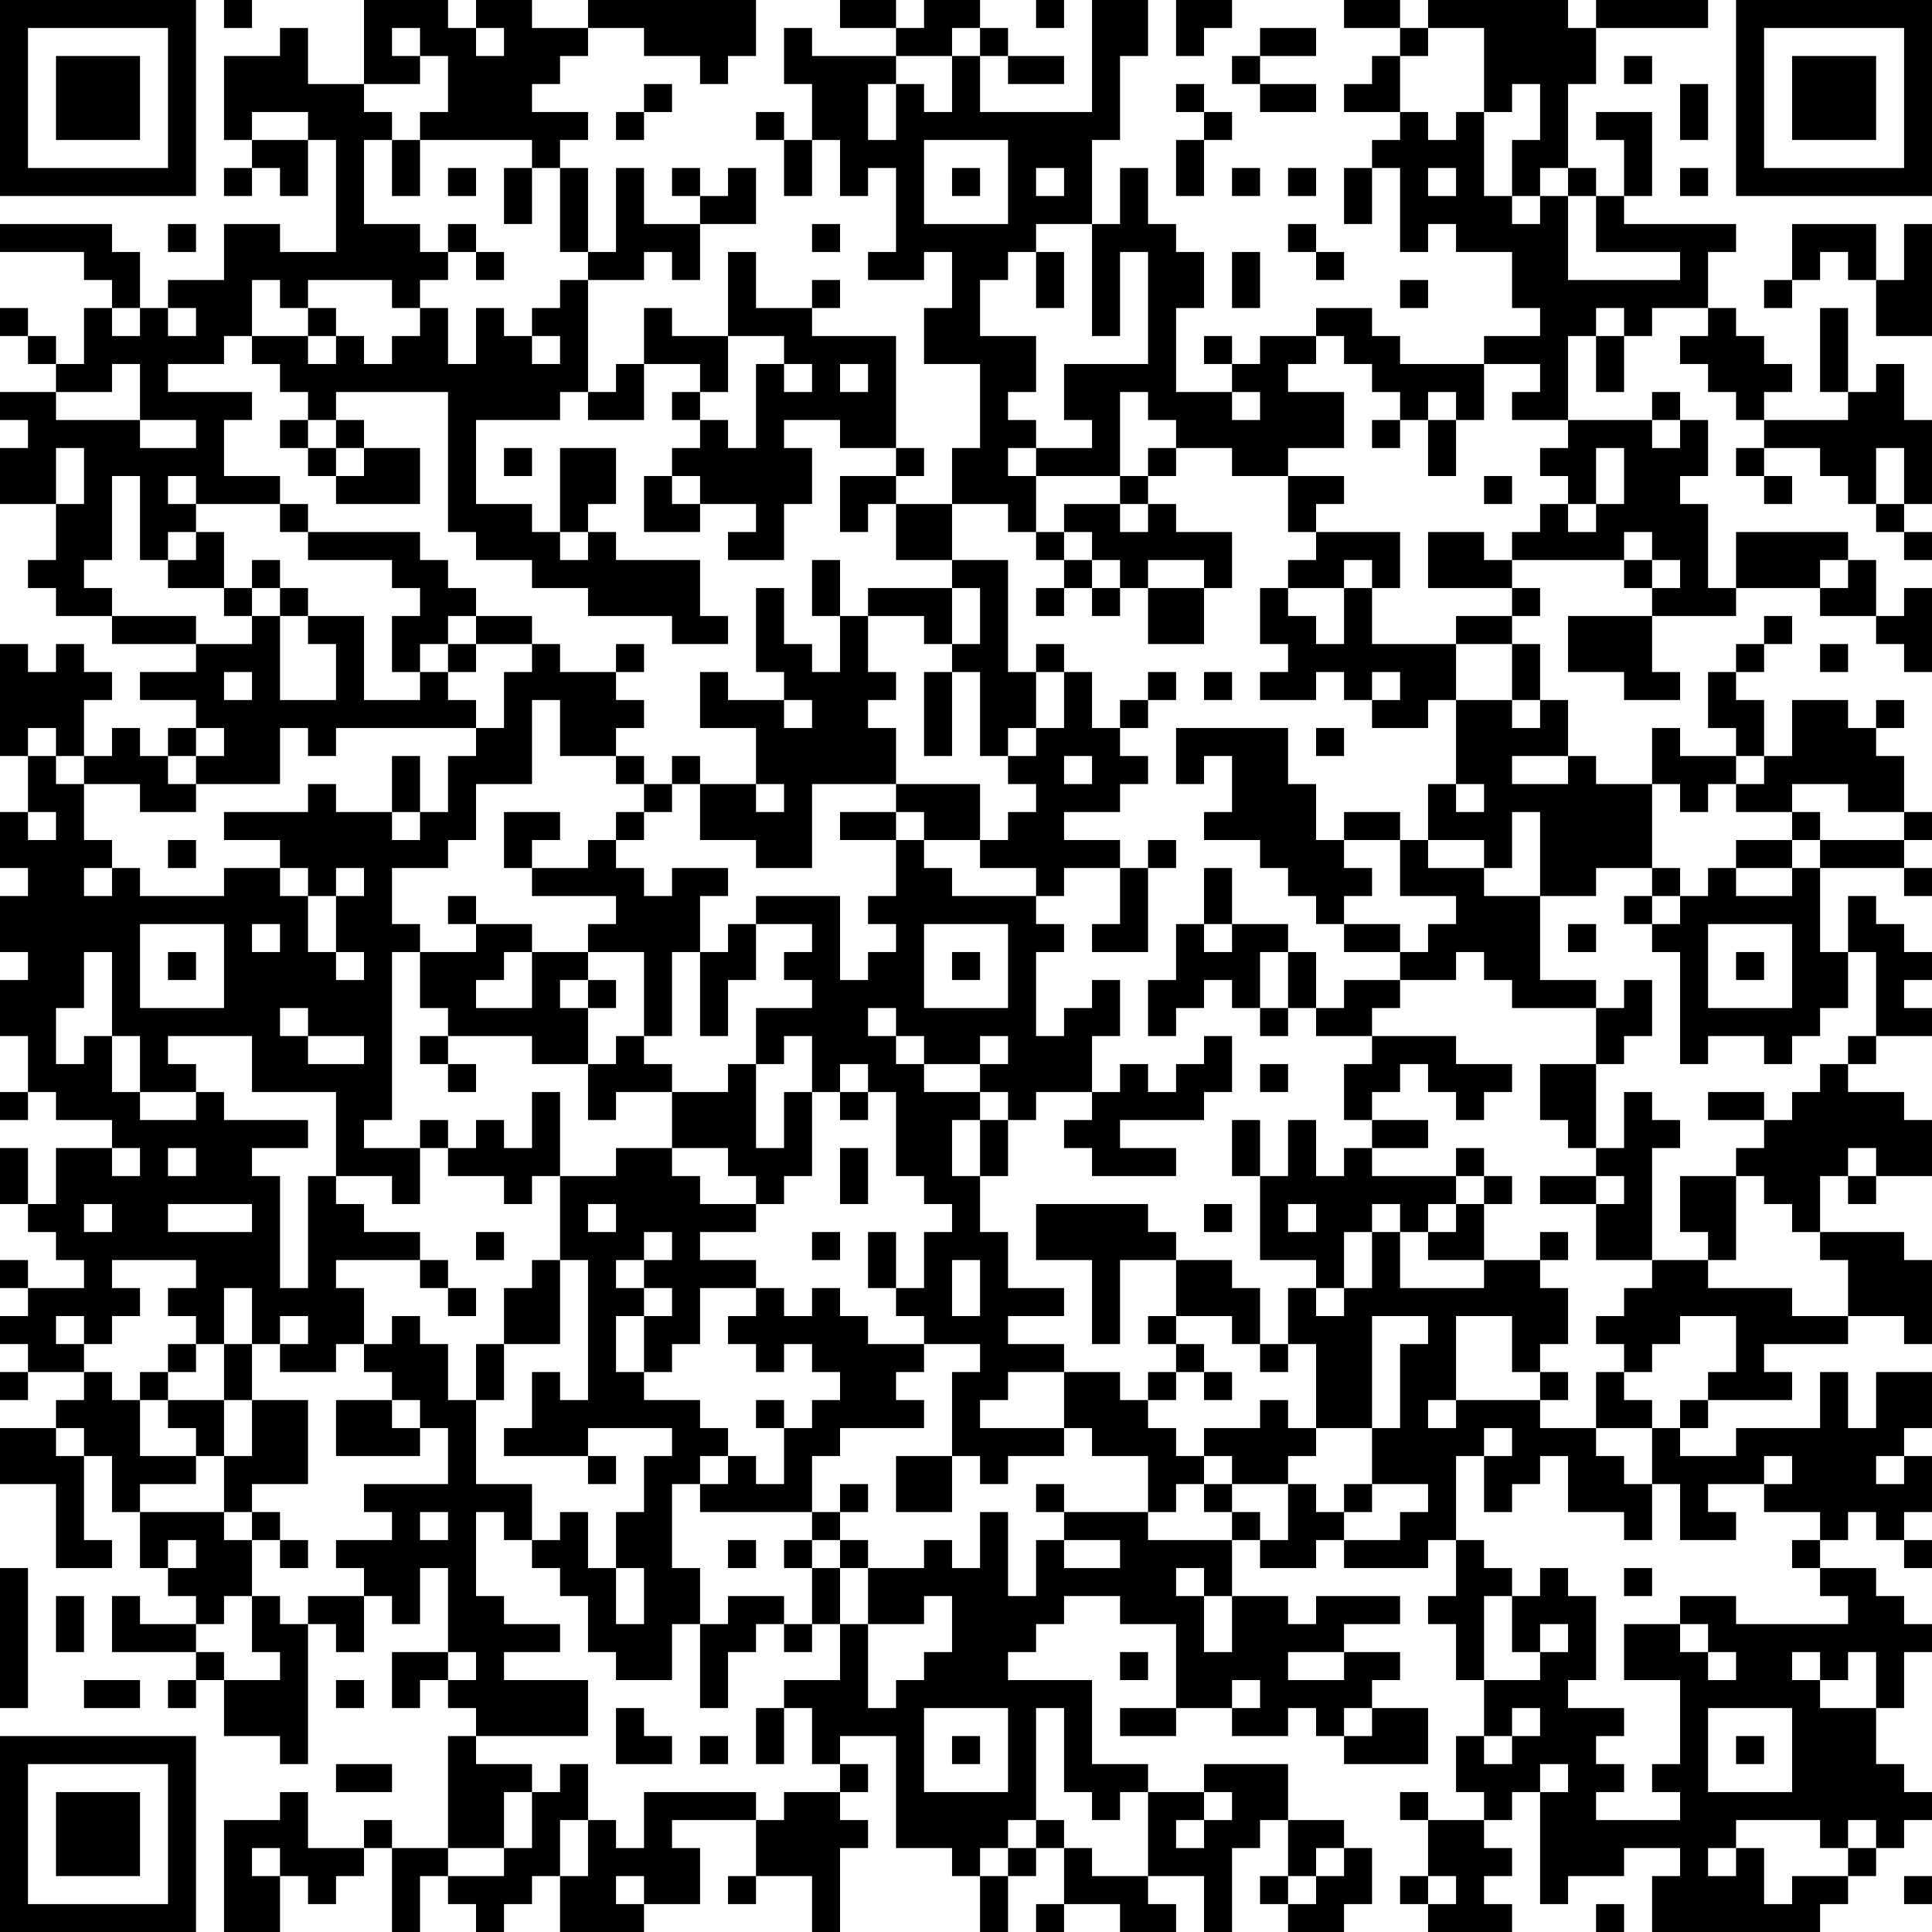 <?xml version="1.0" encoding="UTF-8"?>
<svg xmlns="http://www.w3.org/2000/svg" version="1.1" width="300" height="300" viewBox="0 0 300 300"><rect x="0" y="0" width="300" height="300" fill="#ffffff"/><g transform="scale(4.348)"><g transform="translate(0,0)"><path fill-rule="evenodd" d="M8 0L8 1L9 1L9 0ZM13 0L13 3L11 3L11 1L10 1L10 2L8 2L8 5L9 5L9 6L8 6L8 7L9 7L9 6L10 6L10 7L11 7L11 5L12 5L12 9L10 9L10 8L8 8L8 10L6 10L6 11L5 11L5 9L4 9L4 8L0 8L0 9L3 9L3 10L4 10L4 11L3 11L3 13L2 13L2 12L1 12L1 11L0 11L0 12L1 12L1 13L2 13L2 14L0 14L0 15L1 15L1 16L0 16L0 18L2 18L2 20L1 20L1 21L2 21L2 22L4 22L4 23L7 23L7 24L5 24L5 25L7 25L7 26L6 26L6 27L5 27L5 26L4 26L4 27L3 27L3 25L4 25L4 24L3 24L3 23L2 23L2 24L1 24L1 23L0 23L0 27L1 27L1 29L0 29L0 31L1 31L1 32L0 32L0 34L1 34L1 35L0 35L0 37L1 37L1 39L0 39L0 40L1 40L1 39L2 39L2 40L4 40L4 41L2 41L2 43L1 43L1 41L0 41L0 43L1 43L1 44L2 44L2 45L3 45L3 46L1 46L1 45L0 45L0 46L1 46L1 47L0 47L0 48L1 48L1 49L0 49L0 50L1 50L1 49L3 49L3 50L2 50L2 51L0 51L0 53L2 53L2 56L4 56L4 55L3 55L3 52L4 52L4 54L5 54L5 56L6 56L6 57L7 57L7 58L5 58L5 57L4 57L4 59L7 59L7 60L6 60L6 61L7 61L7 60L8 60L8 62L10 62L10 63L11 63L11 58L12 58L12 59L13 59L13 57L14 57L14 58L15 58L15 56L16 56L16 59L14 59L14 61L15 61L15 60L16 60L16 61L17 61L17 62L16 62L16 66L14 66L14 65L13 65L13 66L11 66L11 64L10 64L10 65L8 65L8 69L10 69L10 67L11 67L11 68L12 68L12 67L13 67L13 66L14 66L14 69L15 69L15 67L16 67L16 68L17 68L17 69L18 69L18 68L19 68L19 67L20 67L20 69L23 69L23 68L25 68L25 66L24 66L24 65L27 65L27 67L26 67L26 68L27 68L27 67L29 67L29 69L30 69L30 66L31 66L31 65L30 65L30 64L31 64L31 63L30 63L30 62L32 62L32 66L34 66L34 67L35 67L35 69L36 69L36 67L37 67L37 66L38 66L38 68L37 68L37 69L38 69L38 68L40 68L40 69L42 69L42 68L41 68L41 67L43 67L43 69L44 69L44 66L45 66L45 65L46 65L46 67L45 67L45 68L46 68L46 69L48 69L48 68L49 68L49 66L48 66L48 65L46 65L46 63L43 63L43 64L41 64L41 63L39 63L39 60L36 60L36 59L37 59L37 58L38 58L38 57L40 57L40 58L42 58L42 61L40 61L40 62L42 62L42 61L44 61L44 62L46 62L46 61L47 61L47 62L48 62L48 63L51 63L51 61L49 61L49 60L50 60L50 59L48 59L48 58L50 58L50 57L47 57L47 58L46 58L46 57L44 57L44 55L45 55L45 56L47 56L47 55L48 55L48 56L51 56L51 55L52 55L52 57L51 57L51 58L52 58L52 60L53 60L53 62L52 62L52 64L53 64L53 65L51 65L51 64L50 64L50 65L51 65L51 67L50 67L50 68L51 68L51 69L54 69L54 68L53 68L53 67L54 67L54 66L53 66L53 65L54 65L54 64L55 64L55 68L56 68L56 67L58 67L58 66L60 66L60 67L59 67L59 69L65 69L65 68L66 68L66 67L67 67L67 66L68 66L68 65L69 65L69 64L68 64L68 63L67 63L67 61L68 61L68 59L69 59L69 58L68 58L68 57L67 57L67 56L65 56L65 55L66 55L66 54L67 54L67 55L68 55L68 56L69 56L69 55L68 55L68 54L69 54L69 52L68 52L68 51L69 51L69 49L67 49L67 51L66 51L66 49L65 49L65 51L62 51L62 52L60 52L60 51L61 51L61 50L64 50L64 49L63 49L63 48L66 48L66 47L68 47L68 48L69 48L69 45L68 45L68 44L65 44L65 42L66 42L66 43L67 43L67 42L69 42L69 40L68 40L68 39L66 39L66 38L67 38L67 37L69 37L69 36L68 36L68 35L69 35L69 34L68 34L68 33L67 33L67 32L66 32L66 34L65 34L65 31L68 31L68 32L69 32L69 31L68 31L68 30L69 30L69 29L68 29L68 27L67 27L67 26L68 26L68 25L67 25L67 26L66 26L66 25L64 25L64 27L63 27L63 25L62 25L62 24L63 24L63 23L64 23L64 22L63 22L63 23L62 23L62 24L61 24L61 26L62 26L62 27L60 27L60 26L59 26L59 28L57 28L57 27L56 27L56 25L55 25L55 23L54 23L54 22L55 22L55 21L54 21L54 20L58 20L58 21L59 21L59 22L56 22L56 24L58 24L58 25L60 25L60 24L59 24L59 22L62 22L62 21L65 21L65 22L67 22L67 23L68 23L68 24L69 24L69 21L68 21L68 22L67 22L67 20L66 20L66 19L62 19L62 21L61 21L61 18L60 18L60 17L61 17L61 15L60 15L60 14L59 14L59 15L56 15L56 12L57 12L57 14L58 14L58 12L59 12L59 11L61 11L61 12L60 12L60 13L61 13L61 14L62 14L62 15L63 15L63 16L62 16L62 17L63 17L63 18L64 18L64 17L63 17L63 16L65 16L65 17L66 17L66 18L67 18L67 19L68 19L68 20L69 20L69 19L68 19L68 18L69 18L69 15L68 15L68 13L67 13L67 14L66 14L66 11L65 11L65 14L66 14L66 15L63 15L63 14L64 14L64 13L63 13L63 12L62 12L62 11L61 11L61 9L62 9L62 8L58 8L58 7L59 7L59 4L57 4L57 5L58 5L58 7L57 7L57 6L56 6L56 3L57 3L57 1L61 1L61 0L57 0L57 1L56 1L56 0L51 0L51 1L50 1L50 0L48 0L48 1L50 1L50 2L49 2L49 3L48 3L48 4L50 4L50 5L49 5L49 6L48 6L48 8L49 8L49 6L50 6L50 9L51 9L51 8L52 8L52 9L54 9L54 11L55 11L55 12L53 12L53 13L50 13L50 12L49 12L49 11L47 11L47 12L45 12L45 13L44 13L44 12L43 12L43 13L44 13L44 14L42 14L42 11L43 11L43 9L42 9L42 8L41 8L41 6L40 6L40 8L39 8L39 5L40 5L40 2L41 2L41 0L39 0L39 4L35 4L35 2L36 2L36 3L38 3L38 2L36 2L36 1L35 1L35 0L33 0L33 1L32 1L32 0L30 0L30 1L32 1L32 2L29 2L29 1L28 1L28 3L29 3L29 5L28 5L28 4L27 4L27 5L28 5L28 7L29 7L29 5L30 5L30 7L31 7L31 6L32 6L32 9L31 9L31 10L33 10L33 9L34 9L34 11L33 11L33 13L35 13L35 16L34 16L34 18L32 18L32 17L33 17L33 16L32 16L32 12L29 12L29 11L30 11L30 10L29 10L29 11L27 11L27 9L26 9L26 12L24 12L24 11L23 11L23 13L22 13L22 14L21 14L21 10L23 10L23 9L24 9L24 10L25 10L25 8L27 8L27 6L26 6L26 7L25 7L25 6L24 6L24 7L25 7L25 8L23 8L23 6L22 6L22 9L21 9L21 6L20 6L20 5L21 5L21 4L19 4L19 3L20 3L20 2L21 2L21 1L23 1L23 2L25 2L25 3L26 3L26 2L27 2L27 0L21 0L21 1L19 1L19 0L17 0L17 1L16 1L16 0ZM37 0L37 1L38 1L38 0ZM42 0L42 2L43 2L43 1L44 1L44 0ZM14 1L14 2L15 2L15 3L13 3L13 4L14 4L14 5L13 5L13 8L15 8L15 9L16 9L16 10L15 10L15 11L14 11L14 10L11 10L11 11L10 11L10 10L9 10L9 12L8 12L8 13L6 13L6 14L9 14L9 15L8 15L8 17L10 17L10 18L7 18L7 17L6 17L6 18L7 18L7 19L6 19L6 20L5 20L5 17L4 17L4 20L3 20L3 21L4 21L4 22L7 22L7 23L9 23L9 22L10 22L10 25L12 25L12 23L11 23L11 22L13 22L13 25L15 25L15 24L16 24L16 25L17 25L17 26L12 26L12 27L11 27L11 26L10 26L10 28L7 28L7 27L8 27L8 26L7 26L7 27L6 27L6 28L7 28L7 29L5 29L5 28L3 28L3 27L2 27L2 26L1 26L1 27L2 27L2 28L3 28L3 30L4 30L4 31L3 31L3 32L4 32L4 31L5 31L5 32L8 32L8 31L10 31L10 32L11 32L11 34L12 34L12 35L13 35L13 34L12 34L12 32L13 32L13 31L12 31L12 32L11 32L11 31L10 31L10 30L8 30L8 29L11 29L11 28L12 28L12 29L14 29L14 30L15 30L15 29L16 29L16 27L17 27L17 26L18 26L18 24L19 24L19 23L20 23L20 24L22 24L22 25L23 25L23 26L22 26L22 27L20 27L20 25L19 25L19 28L17 28L17 30L16 30L16 31L14 31L14 33L15 33L15 34L14 34L14 40L13 40L13 41L15 41L15 43L14 43L14 42L12 42L12 39L9 39L9 37L6 37L6 38L7 38L7 39L5 39L5 37L4 37L4 34L3 34L3 36L2 36L2 38L3 38L3 37L4 37L4 39L5 39L5 40L7 40L7 39L8 39L8 40L11 40L11 41L9 41L9 42L10 42L10 46L11 46L11 42L12 42L12 43L13 43L13 44L15 44L15 45L12 45L12 46L13 46L13 48L12 48L12 49L10 49L10 48L11 48L11 47L10 47L10 48L9 48L9 46L8 46L8 48L7 48L7 47L6 47L6 46L7 46L7 45L4 45L4 46L5 46L5 47L4 47L4 48L3 48L3 47L2 47L2 48L3 48L3 49L4 49L4 50L5 50L5 52L7 52L7 53L5 53L5 54L8 54L8 55L9 55L9 57L8 57L8 58L7 58L7 59L8 59L8 60L10 60L10 59L9 59L9 57L10 57L10 58L11 58L11 57L13 57L13 56L12 56L12 55L14 55L14 54L13 54L13 53L16 53L16 51L15 51L15 50L14 50L14 49L13 49L13 48L14 48L14 47L15 47L15 48L16 48L16 50L17 50L17 53L19 53L19 55L18 55L18 54L17 54L17 57L18 57L18 58L20 58L20 59L18 59L18 60L21 60L21 62L17 62L17 63L19 63L19 64L18 64L18 66L16 66L16 67L18 67L18 66L19 66L19 64L20 64L20 63L21 63L21 65L20 65L20 67L21 67L21 65L22 65L22 66L23 66L23 64L27 64L27 65L28 65L28 64L30 64L30 63L29 63L29 61L28 61L28 60L30 60L30 58L31 58L31 61L32 61L32 60L33 60L33 59L34 59L34 57L33 57L33 58L31 58L31 56L33 56L33 55L34 55L34 56L35 56L35 54L36 54L36 57L37 57L37 55L38 55L38 56L40 56L40 55L38 55L38 54L41 54L41 55L44 55L44 54L45 54L45 55L46 55L46 53L47 53L47 54L48 54L48 55L50 55L50 54L51 54L51 53L49 53L49 51L50 51L50 48L51 48L51 47L49 47L49 51L47 51L47 48L46 48L46 46L47 46L47 47L48 47L48 46L49 46L49 44L50 44L50 46L53 46L53 45L55 45L55 46L56 46L56 48L55 48L55 49L54 49L54 47L52 47L52 50L51 50L51 51L52 51L52 50L55 50L55 51L57 51L57 52L58 52L58 53L59 53L59 55L58 55L58 54L56 54L56 52L55 52L55 53L54 53L54 54L53 54L53 52L54 52L54 51L53 51L53 52L52 52L52 55L53 55L53 56L54 56L54 57L53 57L53 60L55 60L55 59L56 59L56 58L55 58L55 59L54 59L54 57L55 57L55 56L56 56L56 57L57 57L57 60L56 60L56 61L58 61L58 62L57 62L57 63L58 63L58 64L57 64L57 65L60 65L60 64L59 64L59 63L60 63L60 60L58 60L58 58L60 58L60 59L61 59L61 60L62 60L62 59L61 59L61 58L60 58L60 57L62 57L62 58L66 58L66 57L65 57L65 56L64 56L64 55L65 55L65 54L63 54L63 53L64 53L64 52L63 52L63 53L61 53L61 54L62 54L62 55L60 55L60 53L59 53L59 51L60 51L60 50L61 50L61 49L62 49L62 47L60 47L60 48L59 48L59 49L58 49L58 48L57 48L57 47L58 47L58 46L59 46L59 45L61 45L61 46L64 46L64 47L66 47L66 45L65 45L65 44L64 44L64 43L63 43L63 42L62 42L62 41L63 41L63 40L64 40L64 39L65 39L65 38L66 38L66 37L67 37L67 34L66 34L66 36L65 36L65 37L64 37L64 38L63 38L63 37L61 37L61 38L60 38L60 34L59 34L59 33L60 33L60 32L61 32L61 31L62 31L62 32L64 32L64 31L65 31L65 30L68 30L68 29L66 29L66 28L64 28L64 29L62 29L62 28L63 28L63 27L62 27L62 28L61 28L61 29L60 29L60 28L59 28L59 31L57 31L57 32L55 32L55 29L54 29L54 31L53 31L53 30L51 30L51 28L52 28L52 29L53 29L53 28L52 28L52 25L54 25L54 26L55 26L55 25L54 25L54 23L52 23L52 22L54 22L54 21L51 21L51 19L53 19L53 20L54 20L54 19L55 19L55 18L56 18L56 19L57 19L57 18L58 18L58 16L57 16L57 18L56 18L56 17L55 17L55 16L56 16L56 15L54 15L54 14L55 14L55 13L53 13L53 15L52 15L52 14L51 14L51 15L50 15L50 14L49 14L49 13L48 13L48 12L47 12L47 13L46 13L46 14L48 14L48 16L46 16L46 17L44 17L44 16L42 16L42 15L41 15L41 14L40 14L40 17L37 17L37 16L39 16L39 15L38 15L38 13L41 13L41 9L40 9L40 12L39 12L39 8L37 8L37 9L36 9L36 10L35 10L35 12L37 12L37 14L36 14L36 15L37 15L37 16L36 16L36 17L37 17L37 19L36 19L36 18L34 18L34 20L32 20L32 18L31 18L31 19L30 19L30 17L32 17L32 16L30 16L30 15L28 15L28 16L29 16L29 18L28 18L28 20L26 20L26 19L27 19L27 18L25 18L25 17L24 17L24 16L25 16L25 15L26 15L26 16L27 16L27 13L28 13L28 14L29 14L29 13L28 13L28 12L26 12L26 14L25 14L25 13L23 13L23 15L21 15L21 14L20 14L20 15L17 15L17 18L19 18L19 19L20 19L20 20L21 20L21 19L22 19L22 20L25 20L25 22L26 22L26 23L24 23L24 22L21 22L21 21L19 21L19 20L17 20L17 19L16 19L16 14L12 14L12 15L11 15L11 14L10 14L10 13L9 13L9 12L11 12L11 13L12 13L12 12L13 12L13 13L14 13L14 12L15 12L15 11L16 11L16 13L17 13L17 11L18 11L18 12L19 12L19 13L20 13L20 12L19 12L19 11L20 11L20 10L21 10L21 9L20 9L20 6L19 6L19 5L15 5L15 4L16 4L16 2L15 2L15 1ZM17 1L17 2L18 2L18 1ZM34 1L34 2L32 2L32 3L31 3L31 5L32 5L32 3L33 3L33 4L34 4L34 2L35 2L35 1ZM45 1L45 2L44 2L44 3L45 3L45 4L47 4L47 3L45 3L45 2L47 2L47 1ZM51 1L51 2L50 2L50 4L51 4L51 5L52 5L52 4L53 4L53 7L54 7L54 8L55 8L55 7L56 7L56 10L60 10L60 9L57 9L57 7L56 7L56 6L55 6L55 7L54 7L54 5L55 5L55 3L54 3L54 4L53 4L53 1ZM58 2L58 3L59 3L59 2ZM23 3L23 4L22 4L22 5L23 5L23 4L24 4L24 3ZM42 3L42 4L43 4L43 5L42 5L42 7L43 7L43 5L44 5L44 4L43 4L43 3ZM60 3L60 5L61 5L61 3ZM9 4L9 5L11 5L11 4ZM14 5L14 7L15 7L15 5ZM33 5L33 8L36 8L36 5ZM16 6L16 7L17 7L17 6ZM18 6L18 8L19 8L19 6ZM34 6L34 7L35 7L35 6ZM37 6L37 7L38 7L38 6ZM44 6L44 7L45 7L45 6ZM46 6L46 7L47 7L47 6ZM51 6L51 7L52 7L52 6ZM60 6L60 7L61 7L61 6ZM6 8L6 9L7 9L7 8ZM16 8L16 9L17 9L17 10L18 10L18 9L17 9L17 8ZM29 8L29 9L30 9L30 8ZM46 8L46 9L47 9L47 10L48 10L48 9L47 9L47 8ZM64 8L64 10L63 10L63 11L64 11L64 10L65 10L65 9L66 9L66 10L67 10L67 12L69 12L69 8L68 8L68 10L67 10L67 8ZM37 9L37 11L38 11L38 9ZM44 9L44 11L45 11L45 9ZM50 10L50 11L51 11L51 10ZM4 11L4 12L5 12L5 11ZM6 11L6 12L7 12L7 11ZM11 11L11 12L12 12L12 11ZM57 11L57 12L58 12L58 11ZM4 13L4 14L2 14L2 15L5 15L5 16L7 16L7 15L5 15L5 13ZM30 13L30 14L31 14L31 13ZM24 14L24 15L25 15L25 14ZM44 14L44 15L45 15L45 14ZM10 15L10 16L11 16L11 17L12 17L12 18L15 18L15 16L13 16L13 15L12 15L12 16L11 16L11 15ZM49 15L49 16L50 16L50 15ZM51 15L51 17L52 17L52 15ZM59 15L59 16L60 16L60 15ZM2 16L2 18L3 18L3 16ZM12 16L12 17L13 17L13 16ZM18 16L18 17L19 17L19 16ZM20 16L20 19L21 19L21 18L22 18L22 16ZM41 16L41 17L40 17L40 18L38 18L38 19L37 19L37 20L38 20L38 21L37 21L37 22L38 22L38 21L39 21L39 22L40 22L40 21L41 21L41 23L43 23L43 21L44 21L44 19L42 19L42 18L41 18L41 17L42 17L42 16ZM67 16L67 18L68 18L68 16ZM23 17L23 19L25 19L25 18L24 18L24 17ZM46 17L46 19L47 19L47 20L46 20L46 21L45 21L45 23L46 23L46 24L45 24L45 25L47 25L47 24L48 24L48 25L49 25L49 26L51 26L51 25L52 25L52 23L49 23L49 21L50 21L50 19L47 19L47 18L48 18L48 17ZM53 17L53 18L54 18L54 17ZM10 18L10 19L11 19L11 20L14 20L14 21L15 21L15 22L14 22L14 24L15 24L15 23L16 23L16 24L17 24L17 23L19 23L19 22L17 22L17 21L16 21L16 20L15 20L15 19L11 19L11 18ZM40 18L40 19L41 19L41 18ZM7 19L7 20L6 20L6 21L8 21L8 22L9 22L9 21L10 21L10 22L11 22L11 21L10 21L10 20L9 20L9 21L8 21L8 19ZM38 19L38 20L39 20L39 21L40 21L40 20L39 20L39 19ZM58 19L58 20L59 20L59 21L60 21L60 20L59 20L59 19ZM29 20L29 22L30 22L30 24L29 24L29 23L28 23L28 21L27 21L27 24L28 24L28 25L26 25L26 24L25 24L25 26L27 26L27 28L25 28L25 27L24 27L24 28L23 28L23 27L22 27L22 28L23 28L23 29L22 29L22 30L21 30L21 31L19 31L19 30L20 30L20 29L18 29L18 31L19 31L19 32L22 32L22 33L21 33L21 34L19 34L19 33L17 33L17 32L16 32L16 33L17 33L17 34L15 34L15 36L16 36L16 37L15 37L15 38L16 38L16 39L17 39L17 38L16 38L16 37L19 37L19 38L21 38L21 40L22 40L22 39L24 39L24 41L22 41L22 42L20 42L20 39L19 39L19 41L18 41L18 40L17 40L17 41L16 41L16 40L15 40L15 41L16 41L16 42L18 42L18 43L19 43L19 42L20 42L20 45L19 45L19 46L18 46L18 48L17 48L17 50L18 50L18 48L20 48L20 45L21 45L21 50L20 50L20 49L19 49L19 51L18 51L18 52L21 52L21 53L22 53L22 52L21 52L21 51L24 51L24 52L23 52L23 54L22 54L22 56L21 56L21 54L20 54L20 55L19 55L19 56L20 56L20 57L21 57L21 59L22 59L22 60L24 60L24 58L25 58L25 61L26 61L26 59L27 59L27 58L28 58L28 59L29 59L29 58L30 58L30 56L31 56L31 55L30 55L30 54L31 54L31 53L30 53L30 54L29 54L29 52L30 52L30 51L33 51L33 50L32 50L32 49L33 49L33 48L35 48L35 49L34 49L34 52L32 52L32 54L34 54L34 52L35 52L35 53L36 53L36 52L38 52L38 51L39 51L39 52L41 52L41 54L42 54L42 53L43 53L43 54L44 54L44 53L46 53L46 52L47 52L47 51L46 51L46 50L45 50L45 51L43 51L43 52L42 52L42 51L41 51L41 50L42 50L42 49L43 49L43 50L44 50L44 49L43 49L43 48L42 48L42 47L44 47L44 48L45 48L45 49L46 49L46 48L45 48L45 46L44 46L44 45L42 45L42 44L41 44L41 43L37 43L37 45L39 45L39 48L40 48L40 45L42 45L42 47L41 47L41 48L42 48L42 49L41 49L41 50L40 50L40 49L38 49L38 48L36 48L36 47L38 47L38 46L36 46L36 44L35 44L35 42L36 42L36 40L37 40L37 39L39 39L39 40L38 40L38 41L39 41L39 42L42 42L42 41L40 41L40 40L43 40L43 39L44 39L44 37L43 37L43 38L42 38L42 39L41 39L41 38L40 38L40 39L39 39L39 37L40 37L40 35L39 35L39 36L38 36L38 37L37 37L37 34L38 34L38 33L37 33L37 32L38 32L38 31L40 31L40 33L39 33L39 34L41 34L41 31L42 31L42 30L41 30L41 31L40 31L40 30L38 30L38 29L40 29L40 28L41 28L41 27L40 27L40 26L41 26L41 25L42 25L42 24L41 24L41 25L40 25L40 26L39 26L39 24L38 24L38 23L37 23L37 24L36 24L36 20L34 20L34 21L31 21L31 22L30 22L30 20ZM41 20L41 21L43 21L43 20ZM48 20L48 21L46 21L46 22L47 22L47 23L48 23L48 21L49 21L49 20ZM65 20L65 21L66 21L66 20ZM34 21L34 23L33 23L33 22L31 22L31 24L32 24L32 25L31 25L31 26L32 26L32 28L29 28L29 31L27 31L27 30L25 30L25 28L24 28L24 29L23 29L23 30L22 30L22 31L23 31L23 32L24 32L24 31L26 31L26 32L25 32L25 34L24 34L24 37L23 37L23 34L21 34L21 35L20 35L20 36L21 36L21 38L22 38L22 37L23 37L23 38L24 38L24 39L26 39L26 38L27 38L27 41L28 41L28 39L29 39L29 42L28 42L28 43L27 43L27 42L26 42L26 41L24 41L24 42L25 42L25 43L27 43L27 44L25 44L25 45L27 45L27 46L25 46L25 48L24 48L24 49L23 49L23 47L24 47L24 46L23 46L23 45L24 45L24 44L23 44L23 45L22 45L22 46L23 46L23 47L22 47L22 49L23 49L23 50L25 50L25 51L26 51L26 52L25 52L25 53L24 53L24 56L25 56L25 58L26 58L26 57L28 57L28 58L29 58L29 56L30 56L30 55L29 55L29 54L25 54L25 53L26 53L26 52L27 52L27 53L28 53L28 51L29 51L29 50L30 50L30 49L29 49L29 48L28 48L28 49L27 49L27 48L26 48L26 47L27 47L27 46L28 46L28 47L29 47L29 46L30 46L30 47L31 47L31 48L33 48L33 47L32 47L32 46L33 46L33 44L34 44L34 43L33 43L33 42L32 42L32 39L31 39L31 38L30 38L30 39L29 39L29 37L28 37L28 38L27 38L27 36L29 36L29 35L28 35L28 34L29 34L29 33L27 33L27 32L30 32L30 35L31 35L31 34L32 34L32 33L31 33L31 32L32 32L32 30L33 30L33 31L34 31L34 32L37 32L37 31L35 31L35 30L36 30L36 29L37 29L37 28L36 28L36 27L37 27L37 26L38 26L38 24L37 24L37 26L36 26L36 27L35 27L35 24L34 24L34 23L35 23L35 21ZM16 22L16 23L17 23L17 22ZM22 23L22 24L23 24L23 23ZM65 23L65 24L66 24L66 23ZM8 24L8 25L9 25L9 24ZM33 24L33 27L34 27L34 24ZM43 24L43 25L44 25L44 24ZM49 24L49 25L50 25L50 24ZM28 25L28 26L29 26L29 25ZM42 26L42 28L43 28L43 27L44 27L44 29L43 29L43 30L45 30L45 31L46 31L46 32L47 32L47 33L48 33L48 34L50 34L50 35L48 35L48 36L47 36L47 34L46 34L46 33L44 33L44 31L43 31L43 33L42 33L42 35L41 35L41 37L42 37L42 36L43 36L43 35L44 35L44 36L45 36L45 37L46 37L46 36L47 36L47 37L49 37L49 38L48 38L48 40L49 40L49 41L48 41L48 42L47 42L47 40L46 40L46 42L45 42L45 40L44 40L44 42L45 42L45 45L47 45L47 46L48 46L48 44L49 44L49 43L50 43L50 44L51 44L51 45L53 45L53 43L54 43L54 42L53 42L53 41L52 41L52 42L49 42L49 41L51 41L51 40L49 40L49 39L50 39L50 38L51 38L51 39L52 39L52 40L53 40L53 39L54 39L54 38L52 38L52 37L49 37L49 36L50 36L50 35L52 35L52 34L53 34L53 35L54 35L54 36L57 36L57 38L55 38L55 40L56 40L56 41L57 41L57 42L55 42L55 43L57 43L57 45L59 45L59 41L60 41L60 40L59 40L59 39L58 39L58 41L57 41L57 38L58 38L58 37L59 37L59 35L58 35L58 36L57 36L57 35L55 35L55 32L53 32L53 31L51 31L51 30L50 30L50 29L48 29L48 30L47 30L47 28L46 28L46 26ZM47 26L47 27L48 27L48 26ZM14 27L14 29L15 29L15 27ZM38 27L38 28L39 28L39 27ZM54 27L54 28L56 28L56 27ZM27 28L27 29L28 29L28 28ZM32 28L32 29L30 29L30 30L32 30L32 29L33 29L33 30L35 30L35 28ZM1 29L1 30L2 30L2 29ZM64 29L64 30L62 30L62 31L64 31L64 30L65 30L65 29ZM6 30L6 31L7 31L7 30ZM48 30L48 31L49 31L49 32L48 32L48 33L50 33L50 34L51 34L51 33L52 33L52 32L50 32L50 30ZM59 31L59 32L58 32L58 33L59 33L59 32L60 32L60 31ZM5 33L5 36L8 36L8 33ZM9 33L9 34L10 34L10 33ZM26 33L26 34L25 34L25 37L26 37L26 35L27 35L27 33ZM33 33L33 36L36 36L36 33ZM43 33L43 34L44 34L44 33ZM56 33L56 34L57 34L57 33ZM61 33L61 36L64 36L64 33ZM6 34L6 35L7 35L7 34ZM18 34L18 35L17 35L17 36L19 36L19 34ZM34 34L34 35L35 35L35 34ZM45 34L45 36L46 36L46 34ZM62 34L62 35L63 35L63 34ZM21 35L21 36L22 36L22 35ZM10 36L10 37L11 37L11 38L13 38L13 37L11 37L11 36ZM31 36L31 37L32 37L32 38L33 38L33 39L35 39L35 40L34 40L34 42L35 42L35 40L36 40L36 39L35 39L35 38L36 38L36 37L35 37L35 38L33 38L33 37L32 37L32 36ZM45 38L45 39L46 39L46 38ZM30 39L30 40L31 40L31 39ZM61 39L61 40L63 40L63 39ZM4 41L4 42L5 42L5 41ZM6 41L6 42L7 42L7 41ZM30 41L30 43L31 43L31 41ZM66 41L66 42L67 42L67 41ZM52 42L52 43L51 43L51 44L52 44L52 43L53 43L53 42ZM57 42L57 43L58 43L58 42ZM60 42L60 44L61 44L61 45L62 45L62 42ZM3 43L3 44L4 44L4 43ZM6 43L6 44L9 44L9 43ZM21 43L21 44L22 44L22 43ZM43 43L43 44L44 44L44 43ZM46 43L46 44L47 44L47 43ZM17 44L17 45L18 45L18 44ZM29 44L29 45L30 45L30 44ZM31 44L31 46L32 46L32 44ZM55 44L55 45L56 45L56 44ZM15 45L15 46L16 46L16 47L17 47L17 46L16 46L16 45ZM34 45L34 47L35 47L35 45ZM6 48L6 49L5 49L5 50L6 50L6 51L7 51L7 52L8 52L8 54L9 54L9 55L10 55L10 56L11 56L11 55L10 55L10 54L9 54L9 53L11 53L11 50L9 50L9 48L8 48L8 50L6 50L6 49L7 49L7 48ZM36 49L36 50L35 50L35 51L38 51L38 49ZM55 49L55 50L56 50L56 49ZM57 49L57 51L59 51L59 50L58 50L58 49ZM8 50L8 52L9 52L9 50ZM12 50L12 52L15 52L15 51L14 51L14 50ZM27 50L27 51L28 51L28 50ZM2 51L2 52L3 52L3 51ZM43 52L43 53L44 53L44 52ZM67 52L67 53L68 53L68 52ZM37 53L37 54L38 54L38 53ZM48 53L48 54L49 54L49 53ZM15 54L15 55L16 55L16 54ZM6 55L6 56L7 56L7 55ZM26 55L26 56L27 56L27 55ZM28 55L28 56L29 56L29 55ZM0 56L0 61L1 61L1 56ZM22 56L22 58L23 58L23 56ZM42 56L42 57L43 57L43 59L44 59L44 57L43 57L43 56ZM58 56L58 57L59 57L59 56ZM2 57L2 59L3 59L3 57ZM16 59L16 60L17 60L17 59ZM40 59L40 60L41 60L41 59ZM46 59L46 60L48 60L48 59ZM64 59L64 60L65 60L65 61L67 61L67 59L66 59L66 60L65 60L65 59ZM3 60L3 61L5 61L5 60ZM12 60L12 61L13 61L13 60ZM44 60L44 61L45 61L45 60ZM22 61L22 63L24 63L24 62L23 62L23 61ZM27 61L27 63L28 63L28 61ZM33 61L33 64L36 64L36 61ZM37 61L37 65L36 65L36 66L35 66L35 67L36 67L36 66L37 66L37 65L38 65L38 66L39 66L39 67L41 67L41 64L40 64L40 65L39 65L39 64L38 64L38 61ZM48 61L48 62L49 62L49 61ZM54 61L54 62L53 62L53 63L54 63L54 62L55 62L55 61ZM61 61L61 64L64 64L64 61ZM25 62L25 63L26 63L26 62ZM34 62L34 63L35 63L35 62ZM62 62L62 63L63 63L63 62ZM12 63L12 64L14 64L14 63ZM55 63L55 64L56 64L56 63ZM43 64L43 65L42 65L42 66L43 66L43 65L44 65L44 64ZM62 65L62 66L61 66L61 67L62 67L62 66L63 66L63 68L64 68L64 67L66 67L66 66L67 66L67 65L66 65L66 66L65 66L65 65ZM9 66L9 67L10 67L10 66ZM47 66L47 67L46 67L46 68L47 68L47 67L48 67L48 66ZM22 67L22 68L23 68L23 67ZM51 67L51 68L52 68L52 67ZM68 67L68 68L69 68L69 67ZM57 68L57 69L58 69L58 68ZM0 0L0 7L7 7L7 0ZM1 1L1 6L6 6L6 1ZM2 2L2 5L5 5L5 2ZM62 0L62 7L69 7L69 0ZM63 1L63 6L68 6L68 1ZM64 2L64 5L67 5L67 2ZM0 62L0 69L7 69L7 62ZM1 63L1 68L6 68L6 63ZM2 64L2 67L5 67L5 64Z" fill="#000000"/></g></g></svg>
